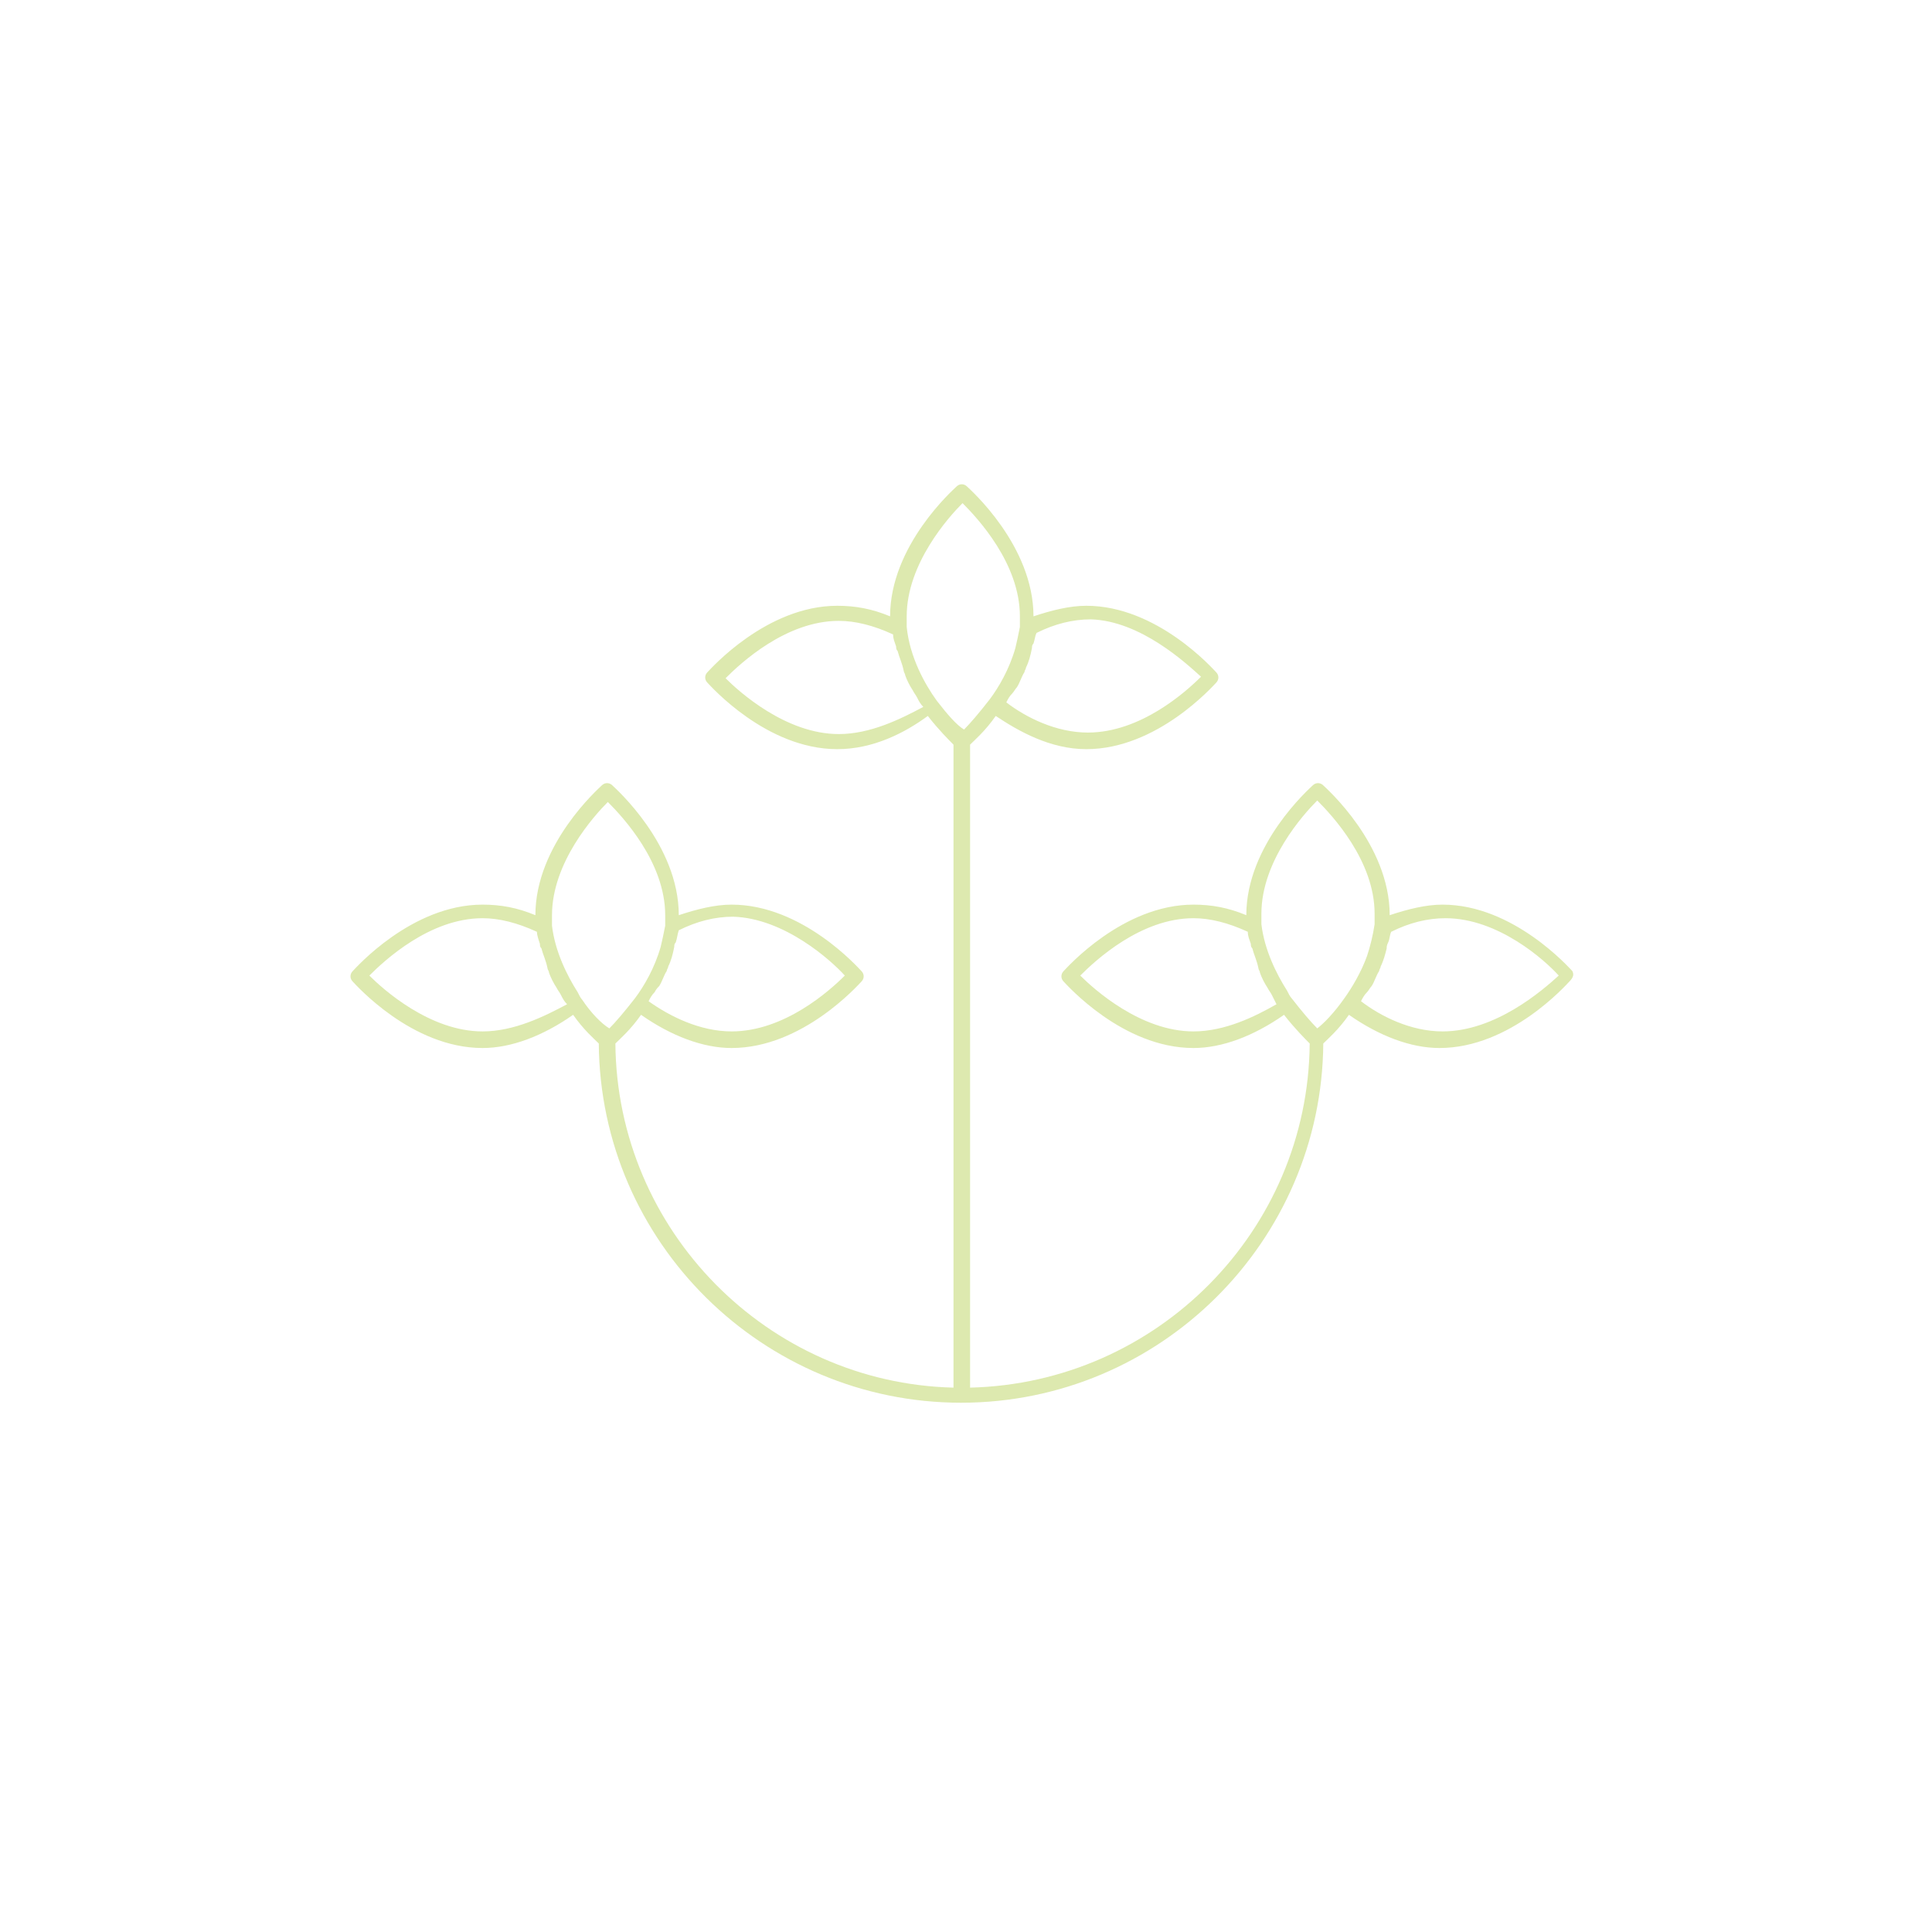 <?xml version="1.0" encoding="UTF-8" standalone="no"?>
<svg
   xmlns:dc="http://purl.org/dc/elements/1.1/"
   xmlns:cc="http://creativecommons.org/ns#"
   xmlns:rdf="http://www.w3.org/1999/02/22-rdf-syntax-ns#"
   xmlns:svg="http://www.w3.org/2000/svg"
   xmlns="http://www.w3.org/2000/svg"
   xmlns:sodipodi="http://sodipodi.sourceforge.net/DTD/sodipodi-0.dtd"
   xmlns:inkscape="http://www.inkscape.org/namespaces/inkscape"
   version="1.1"
   x="0px"
   y="0px"
   viewBox="0 0 128 128"
   xml:space="preserve"
   id="svg8"
   sodipodi:docname="threebranches.svg"
   width="128"
   height="128"
   inkscape:version="0.92.1 r15371"><defs
     id="defs12" /><sodipodi:namedview
     pagecolor="#ffffff"
     bordercolor="#666666"
     borderopacity="1"
     objecttolerance="10"
     gridtolerance="10"
     guidetolerance="10"
     inkscape:pageopacity="0"
     inkscape:pageshadow="2"
     inkscape:window-width="1920"
     inkscape:window-height="1017"
     id="namedview10"
     showgrid="false"
     inkscape:zoom="1.888"
     inkscape:cx="50"
     inkscape:cy="62.5"
     inkscape:window-x="-8"
     inkscape:window-y="-8"
     inkscape:window-maximized="1"
     inkscape:current-layer="svg8" /><path
     d="m 104.171,64.334 c -0.2,-0.2 -3.9,-4.4 -8.6,-4.4 -1.1,0 -2.3,0.3 -3.5,0.7 0,-4.7 -4.2,-8.4 -4.4,-8.6 -0.2,-0.2 -0.5,-0.2 -0.7,0 -0.2,0.2 -4.4,3.9 -4.4,8.6 -1.2,-0.5 -2.3,-0.7 -3.5,-0.7 -4.7,0 -8.4,4.2 -8.6,4.4 -0.2,0.2 -0.2,0.5 0,0.7 0.2,0.2 3.9,4.4 8.6,4.4 1.9,0 4,-0.8 6,-2.2 0.7,0.9 1.4,1.6 1.7,1.9 -0.1,12.4 -10.1,22.5 -22.5,22.8 v -42.6 c 0.3,-0.3 1,-0.9 1.7,-1.9 1.5,1 3.6,2.2 6,2.2 4.7,0 8.4,-4.2 8.6,-4.4 0.2,-0.2 0.2,-0.5 0,-0.7 -0.2,-0.2 -3.9,-4.4 -8.6,-4.4 -1.1,0 -2.3,0.3 -3.5,0.7 0,-4.7 -4.2,-8.4 -4.4,-8.6 -0.2,-0.2 -0.5,-0.2 -0.7,0 -0.2,0.2 -4.4,3.9 -4.4,8.6 -1.2,-0.5 -2.3,-0.7 -3.5,-0.7 -4.7,0 -8.4,4.2 -8.6,4.4 -0.2,0.2 -0.2,0.5 0,0.7 0.2,0.2 3.9,4.4 8.6,4.4 2.4,0 4.5,-1.1 6,-2.2 0.7,0.9 1.4,1.6 1.7,1.9 v 42.6 c -12.3,-0.3 -22.3,-10.4 -22.4,-22.8 0.3,-0.3 1,-0.9 1.7,-1.9 2,1.4 4.1,2.2 6,2.2 4.7,0 8.4,-4.2 8.6,-4.4 0.2,-0.2 0.2,-0.5 0,-0.7 -0.2,-0.2 -3.9,-4.4 -8.6,-4.4 -1.1,0 -2.3,0.3 -3.5,0.7 0,-4.7 -4.2,-8.4 -4.4,-8.6 -0.2,-0.2 -0.5,-0.2 -0.7,0 -0.2,0.2 -4.4,3.9 -4.4,8.6 -1.2,-0.5 -2.3,-0.7 -3.5,-0.7 -4.7,0 -8.4,4.2 -8.6,4.4 -0.2,0.2 -0.2,0.5 0,0.7 0.2,0.2 3.9,4.4 8.6,4.4 1.9,0 4,-0.8 6,-2.2 0.7,1 1.4,1.6 1.7,1.9 0.1,13.2 10.9,23.8 24,23.8 0,0 0,0 0,0 0,0 0,0 0,0 0,0 0,0 0,0 0,0 0,0 0,0 13.2,0 23.9,-10.7 24,-23.8 0.3,-0.3 1,-0.9 1.7,-1.9 2,1.4 4.1,2.2 6,2.2 4.7,0 8.4,-4.2 8.6,-4.4 0.3,-0.3 0.3,-0.5 0.2,-0.7 z m -48.2,0.3 c -1,1 -4,3.7 -7.5,3.7 -2.1,0 -4.1,-1 -5.5,-2 0.1,-0.2 0.2,-0.4 0.4,-0.6 0.1,-0.2 0.2,-0.3 0.3,-0.4 0.2,-0.3 0.3,-0.7 0.5,-1 0,-0.1 0.1,-0.2 0.1,-0.3 0.2,-0.4 0.3,-0.8 0.4,-1.3 0,-0.1 0,-0.2 0.1,-0.3 0.1,-0.3 0.1,-0.5 0.2,-0.8 1.2,-0.6 2.4,-0.9 3.6,-0.9 3.4,0.1 6.5,2.9 7.4,3.9 z m -24,3.7 c -3.5,0 -6.6,-2.8 -7.5,-3.7 1,-1 4,-3.8 7.5,-3.8 1.1,0 2.3,0.3 3.6,0.9 0,0.2 0.1,0.5 0.2,0.8 0,0.1 0,0.2 0.1,0.3 0.1,0.4 0.3,0.8 0.4,1.3 0,0.1 0.1,0.2 0.1,0.3 0.1,0.3 0.3,0.7 0.5,1 0.1,0.2 0.2,0.3 0.3,0.5 0.1,0.2 0.2,0.4 0.4,0.6 -1.5,0.8 -3.5,1.8 -5.6,1.8 z m 6.6,-2.1 c -0.1,-0.1 -0.2,-0.3 -0.3,-0.5 -0.7,-1.1 -1.5,-2.7 -1.7,-4.4 0,-0.2 0,-0.5 0,-0.7 0,-3.5 2.8,-6.6 3.7,-7.5 1,1 3.8,4 3.8,7.5 0,0.2 0,0.5 0,0.7 -0.1,0.5 -0.2,1 -0.3,1.4 -0.4,1.4 -1.1,2.6 -1.7,3.4 -0.7,0.9 -1.3,1.6 -1.7,2 -0.5,-0.3 -1.2,-1 -1.8,-1.9 z m 41,-21.4 c -1,1 -4,3.7 -7.5,3.7 -2.1,0 -4.1,-1 -5.4,-2 0.1,-0.2 0.2,-0.4 0.4,-0.6 0.1,-0.1 0.2,-0.3 0.3,-0.4 0.2,-0.3 0.3,-0.7 0.5,-1 0,-0.1 0.1,-0.2 0.1,-0.3 0.2,-0.4 0.3,-0.8 0.4,-1.3 0,-0.1 0,-0.2 0.1,-0.3 0.1,-0.3 0.1,-0.5 0.2,-0.7 1.2,-0.6 2.4,-0.9 3.6,-0.9 3.3,0.1 6.3,2.9 7.3,3.8 z m -24,3.8 c -3.5,0 -6.6,-2.8 -7.5,-3.7 1,-1 4,-3.8 7.5,-3.8 1.1,0 2.3,0.3 3.6,0.9 0,0.3 0.1,0.5 0.2,0.8 0,0.1 0,0.2 0.1,0.3 0.1,0.4 0.3,0.8 0.4,1.3 0,0.1 0.1,0.2 0.1,0.3 0.1,0.3 0.3,0.7 0.5,1 0.1,0.2 0.2,0.3 0.3,0.5 0.1,0.2 0.2,0.4 0.4,0.6 -1.5,0.8 -3.5,1.8 -5.6,1.8 z m 6.5,-2.2 c -0.8,-1.1 -1.8,-2.9 -2,-4.9 0,-0.2 0,-0.5 0,-0.7 0,-3.5 2.8,-6.6 3.7,-7.5 1,1 3.8,4 3.8,7.5 0,0.2 0,0.5 0,0.7 -0.1,0.5 -0.2,1 -0.3,1.4 -0.4,1.4 -1.1,2.6 -1.7,3.4 -0.7,0.9 -1.3,1.6 -1.7,2 -0.5,-0.3 -1.1,-1 -1.8,-1.9 z m 17,21.9 c -3.5,0 -6.6,-2.8 -7.5,-3.7 1,-1 4,-3.8 7.5,-3.8 1.1,0 2.3,0.3 3.6,0.9 0,0.3 0.1,0.5 0.2,0.8 0,0.1 0,0.2 0.1,0.3 0.1,0.4 0.3,0.8 0.4,1.3 0,0.1 0.1,0.2 0.1,0.3 0.1,0.3 0.3,0.7 0.5,1 0.1,0.2 0.2,0.3 0.3,0.5 0.1,0.2 0.2,0.4 0.3,0.6 -1.4,0.8 -3.4,1.8 -5.5,1.8 z m 8.2,-0.2 c -0.4,-0.4 -1,-1.1 -1.7,-2 -0.1,-0.1 -0.2,-0.3 -0.3,-0.5 -0.7,-1.1 -1.5,-2.7 -1.7,-4.4 0,-0.2 0,-0.5 0,-0.7 0,-3.5 2.8,-6.6 3.7,-7.5 1,1 3.8,4 3.8,7.5 0,0.2 0,0.5 0,0.7 -0.1,0.7 -0.3,1.5 -0.5,2.1 -0.4,1.1 -1,2.1 -1.5,2.8 -0.7,1 -1.4,1.7 -1.8,2 z m 8.3,0.2 c -2.1,0 -4.1,-1 -5.4,-2 0.1,-0.2 0.2,-0.4 0.4,-0.6 0.1,-0.1 0.2,-0.3 0.3,-0.4 0.2,-0.3 0.3,-0.7 0.5,-1 0,-0.1 0.1,-0.2 0.1,-0.3 0.2,-0.4 0.3,-0.8 0.4,-1.2 0,-0.1 0,-0.2 0.1,-0.4 0.1,-0.2 0.1,-0.5 0.2,-0.7 1.2,-0.6 2.4,-0.9 3.6,-0.9 3.5,0 6.6,2.8 7.5,3.8 -1.1,1 -4.2,3.7 -7.7,3.7 z"
     id="path2"
     inkscape:connector-curvature="0"
     style="fill:#dde9af" /></svg>